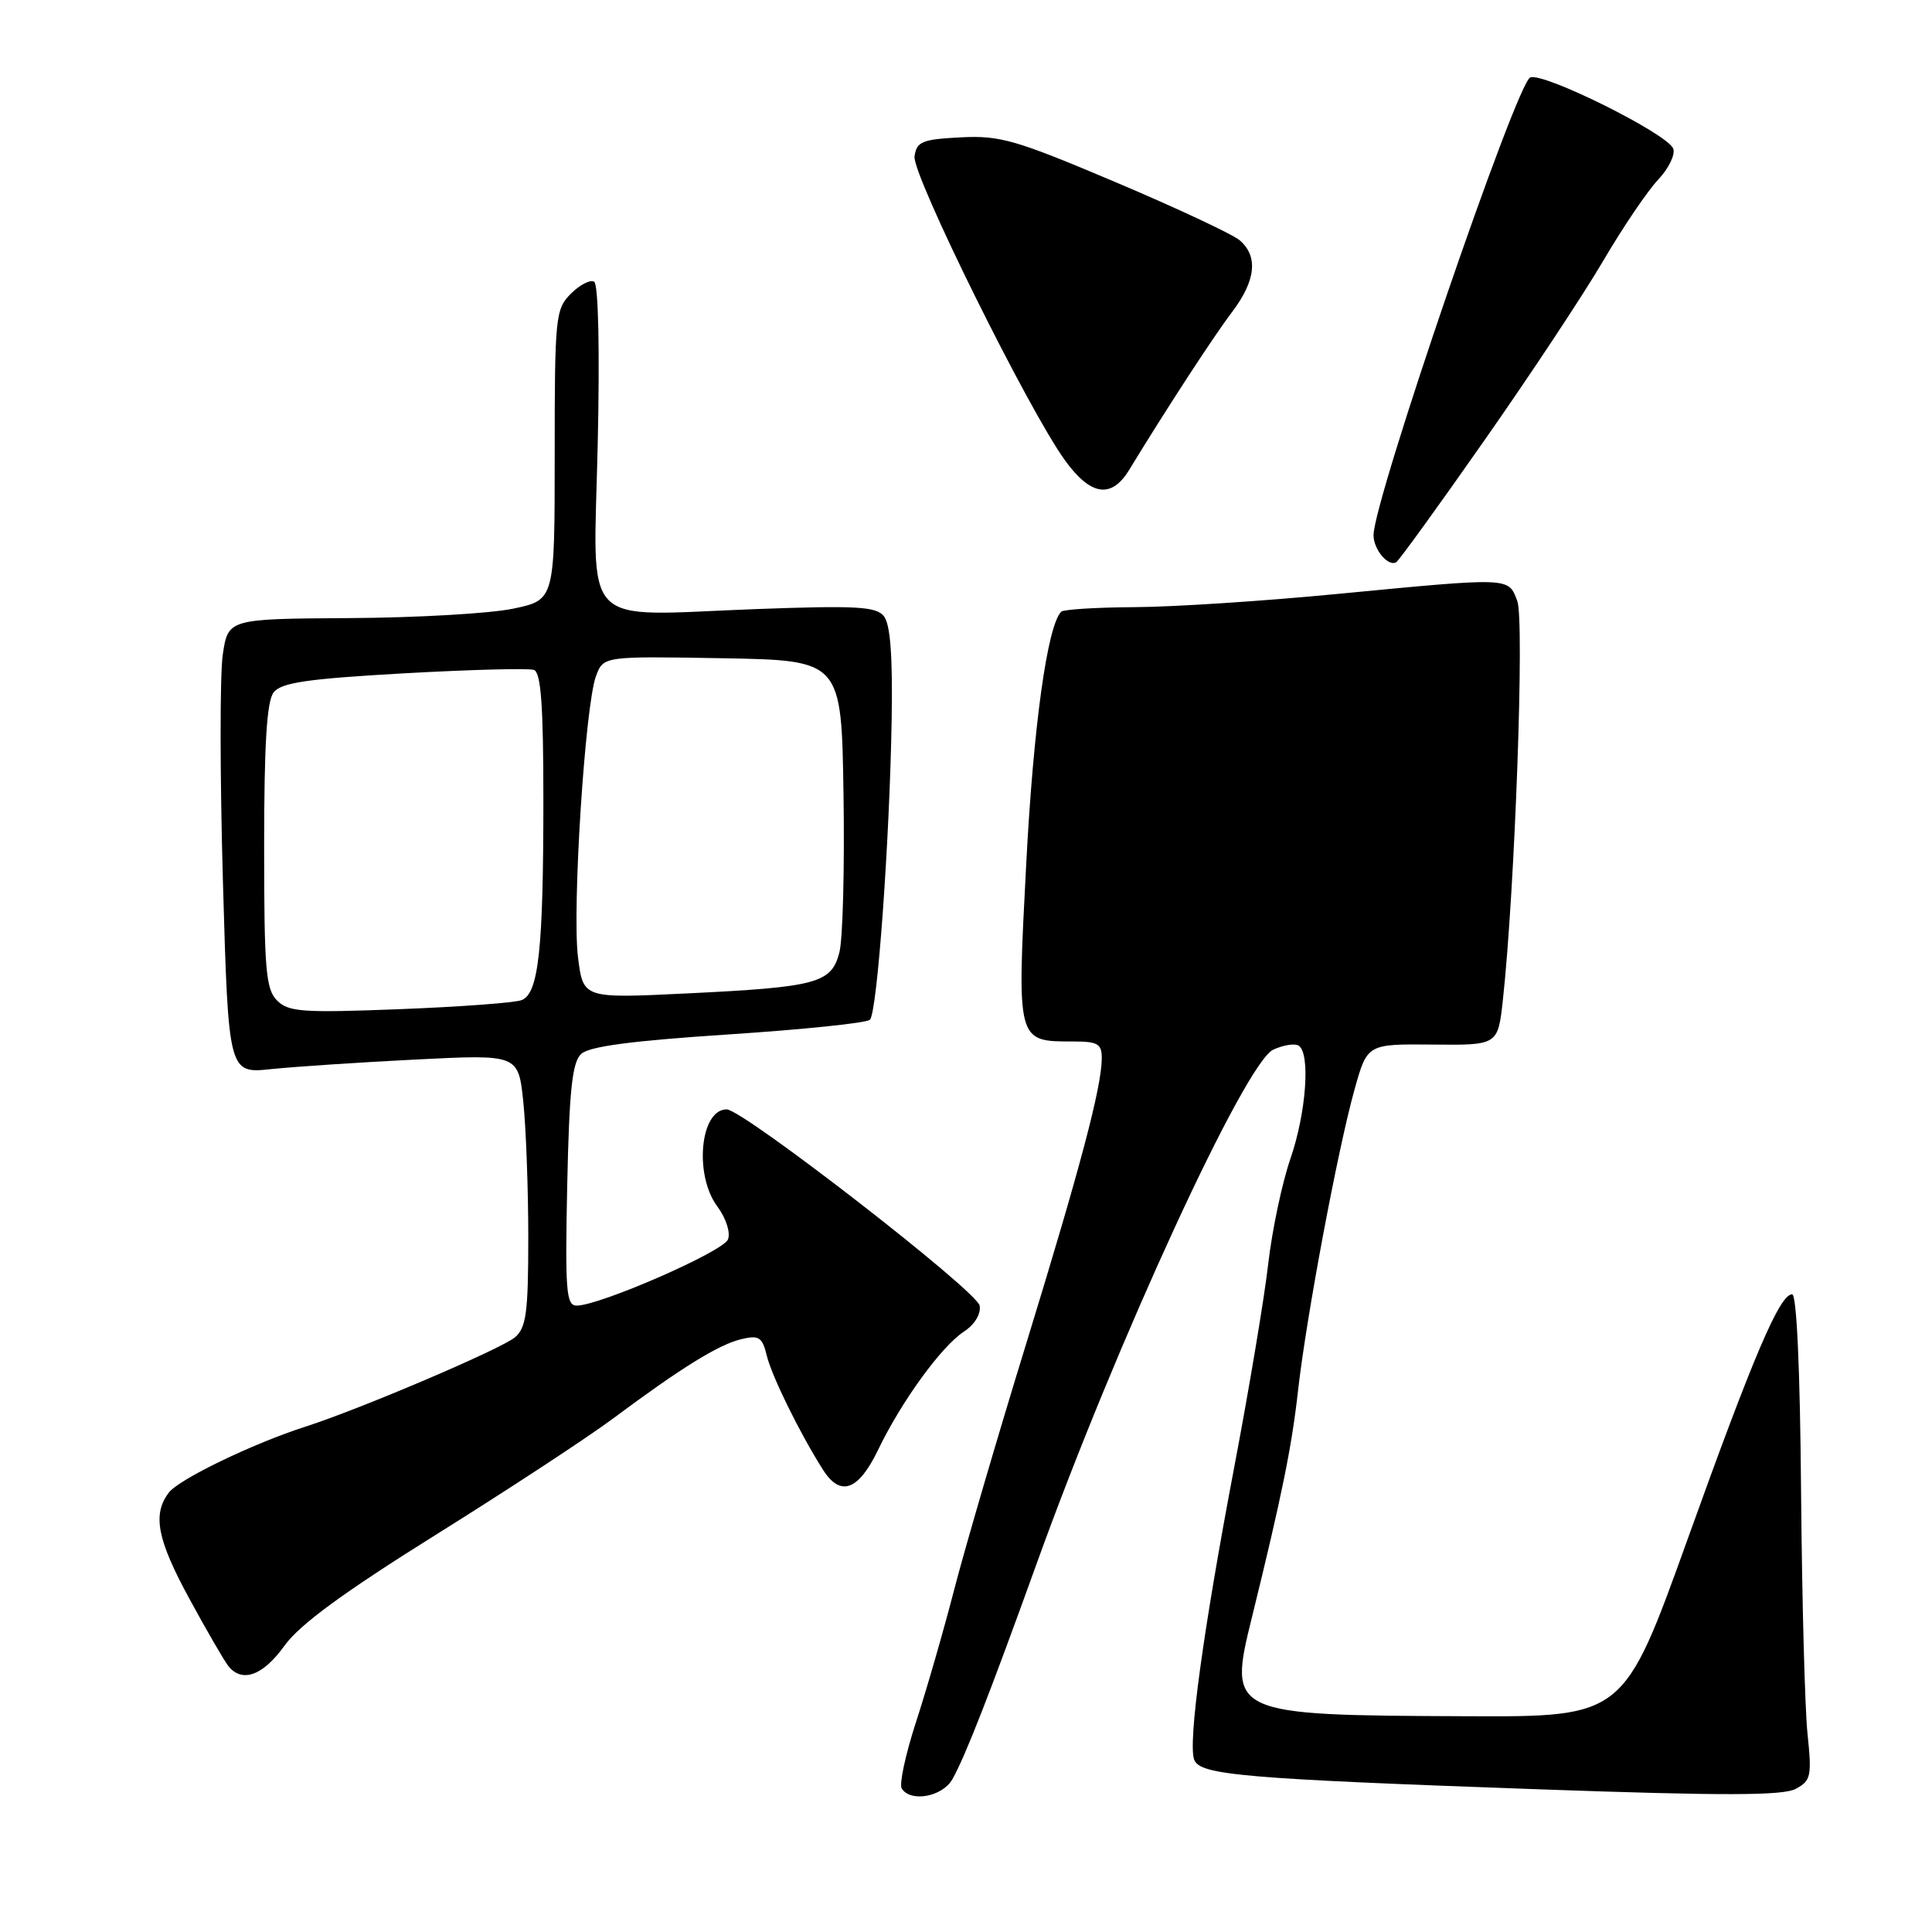 <?xml version="1.0" encoding="UTF-8" standalone="no"?>
<!DOCTYPE svg PUBLIC "-//W3C//DTD SVG 1.1//EN" "http://www.w3.org/Graphics/SVG/1.1/DTD/svg11.dtd" >
<svg xmlns="http://www.w3.org/2000/svg" xmlns:xlink="http://www.w3.org/1999/xlink" version="1.1" viewBox="0 0 256 256">
 <g >
 <path fill="currentColor"
d=" M 126.20 235.75 C 127.90 232.74 131.14 224.45 137.43 207.00 C 147.98 177.74 165.01 140.77 168.72 139.08 C 170.06 138.47 171.57 138.23 172.07 138.55 C 173.66 139.53 173.09 147.43 170.99 153.53 C 169.88 156.74 168.56 163.00 168.05 167.44 C 167.55 171.87 165.52 183.99 163.55 194.37 C 159.41 216.15 157.39 230.96 158.24 233.18 C 159.02 235.21 164.74 235.70 204.11 237.10 C 228.35 237.96 236.24 237.94 237.93 237.04 C 239.97 235.95 240.09 235.36 239.50 229.68 C 239.15 226.28 238.77 211.80 238.65 197.50 C 238.52 181.49 238.07 171.50 237.47 171.50 C 235.82 171.50 232.36 179.60 223.60 204.00 C 215.15 227.50 215.15 227.50 194.33 227.41 C 162.89 227.28 162.70 227.20 165.89 214.29 C 169.85 198.20 171.16 191.76 172.00 184.24 C 173.10 174.49 177.27 152.25 179.49 144.34 C 181.17 138.33 181.17 138.33 189.83 138.41 C 198.48 138.50 198.48 138.50 199.14 132.50 C 200.73 117.96 202.02 82.19 201.05 79.64 C 199.84 76.46 200.35 76.48 177.00 78.72 C 167.38 79.65 155.38 80.43 150.34 80.45 C 145.30 80.48 140.92 80.75 140.62 81.05 C 138.78 82.88 136.93 96.21 135.98 114.47 C 134.74 138.16 134.70 138.00 142.19 138.00 C 145.48 138.00 146.00 138.31 145.99 140.25 C 145.96 144.10 143.16 154.67 135.99 178.00 C 132.18 190.38 127.90 205.00 126.47 210.50 C 125.05 216.00 122.75 223.98 121.36 228.23 C 119.98 232.47 119.14 236.41 119.48 236.98 C 120.65 238.86 124.88 238.09 126.20 235.75 Z  M 37.69 218.07 C 39.70 215.27 45.45 211.05 57.82 203.32 C 67.35 197.37 77.86 190.47 81.18 188.00 C 90.27 181.23 95.21 178.17 98.21 177.45 C 100.58 176.89 101.00 177.16 101.61 179.65 C 102.27 182.37 106.00 189.95 109.05 194.75 C 111.36 198.39 113.74 197.53 116.35 192.12 C 119.45 185.68 124.74 178.40 127.73 176.44 C 129.14 175.52 130.00 174.11 129.81 173.01 C 129.49 171.08 98.46 147.01 96.29 147.00 C 92.78 146.99 91.94 155.65 95.04 159.85 C 96.20 161.41 96.82 163.32 96.46 164.23 C 95.85 165.84 79.46 173.00 76.41 173.00 C 75.02 173.00 74.87 171.07 75.16 157.03 C 75.43 144.46 75.82 140.77 77.00 139.66 C 78.07 138.65 83.71 137.91 96.50 137.07 C 106.40 136.42 114.85 135.55 115.27 135.12 C 116.24 134.16 117.88 111.47 118.15 95.31 C 118.29 86.80 117.97 82.67 117.10 81.62 C 116.05 80.36 113.38 80.22 100.09 80.71 C 76.53 81.59 78.65 83.80 79.20 58.90 C 79.48 46.44 79.29 37.68 78.73 37.33 C 78.22 37.02 76.83 37.73 75.65 38.91 C 73.60 40.96 73.50 41.95 73.50 60.28 C 73.50 79.50 73.50 79.50 68.00 80.65 C 64.97 81.29 55.24 81.85 46.36 81.90 C 30.23 82.00 30.23 82.00 29.52 86.73 C 29.13 89.33 29.14 102.89 29.54 116.86 C 30.27 142.26 30.27 142.26 35.95 141.66 C 39.07 141.34 47.72 140.76 55.16 140.39 C 68.68 139.71 68.68 139.71 69.34 146.00 C 69.70 149.46 70.00 157.56 70.00 163.99 C 70.00 173.89 69.73 175.92 68.25 177.19 C 66.47 178.72 47.78 186.69 40.50 189.03 C 33.52 191.27 23.72 196.00 22.37 197.78 C 20.17 200.67 20.82 204.00 25.13 211.91 C 27.40 216.09 29.71 220.06 30.25 220.75 C 32.07 223.04 34.84 222.04 37.69 218.07 Z  M 196.74 58.28 C 202.82 49.60 209.90 38.90 212.47 34.50 C 215.05 30.10 218.31 25.29 219.71 23.81 C 221.11 22.33 222.01 20.48 221.71 19.69 C 220.96 17.73 204.57 9.57 202.77 10.26 C 200.94 10.96 182.00 66.28 182.00 70.92 C 182.00 72.82 183.96 75.14 185.01 74.49 C 185.39 74.26 190.67 66.96 196.74 58.28 Z  M 149.63 62.25 C 154.57 54.14 160.83 44.54 163.25 41.35 C 166.41 37.18 166.75 33.95 164.25 31.83 C 163.29 31.02 155.88 27.55 147.80 24.13 C 134.58 18.53 132.51 17.93 127.30 18.20 C 122.18 18.46 121.46 18.76 121.18 20.72 C 120.84 23.13 136.26 54.30 141.11 60.99 C 144.53 65.72 147.27 66.12 149.63 62.25 Z  M 36.71 132.57 C 35.22 131.07 35.00 128.49 35.00 112.12 C 35.00 98.66 35.35 92.92 36.25 91.76 C 37.25 90.45 40.64 89.95 53.50 89.22 C 62.30 88.73 70.06 88.52 70.75 88.77 C 71.68 89.10 72.00 93.47 72.00 105.97 C 72.00 125.82 71.37 131.64 69.12 132.52 C 68.23 132.87 60.96 133.41 52.96 133.72 C 40.09 134.22 38.23 134.09 36.71 132.57 Z  M 76.59 126.85 C 75.79 120.49 77.53 93.37 78.98 89.56 C 79.97 86.95 79.97 86.95 95.73 87.22 C 111.50 87.50 111.50 87.50 111.77 105.27 C 111.92 115.04 111.68 124.47 111.22 126.21 C 110.17 130.29 108.26 130.80 90.88 131.64 C 77.27 132.30 77.27 132.30 76.59 126.85 Z "/>
</g>
</svg>